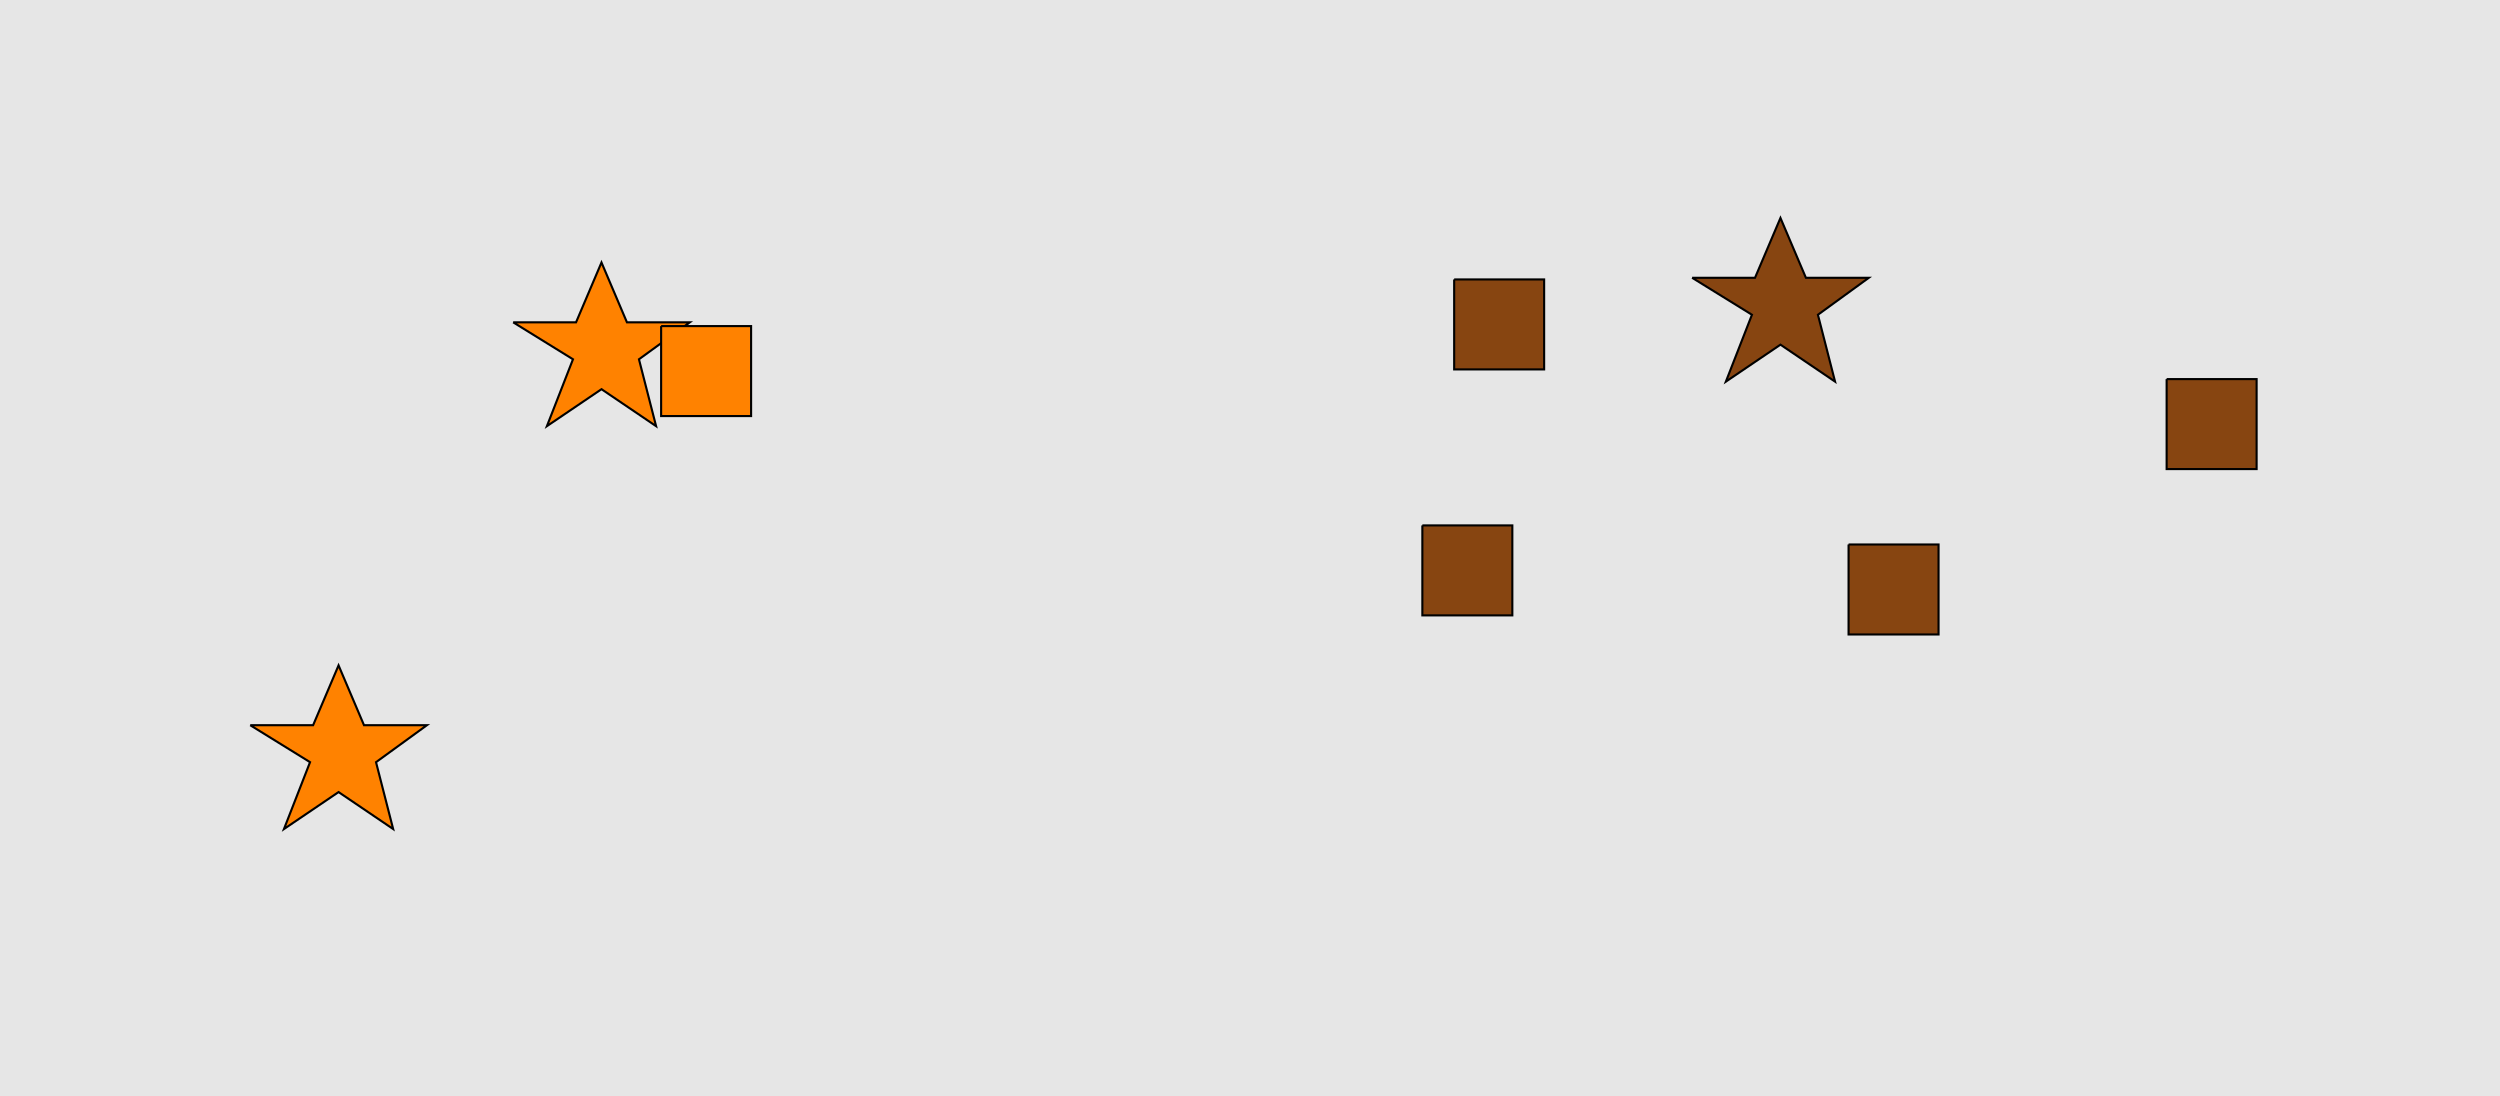 <?xml version="1.0" encoding="UTF-8"?>
<svg xmlns="http://www.w3.org/2000/svg" xmlns:xlink="http://www.w3.org/1999/xlink" width="1179pt" height="517pt" viewBox="0 0 1179 517" version="1.1">
<g id="surface101">
<rect x="0" y="0" width="1179" height="517" style="fill:rgb(90%,90%,90%);fill-opacity:1;stroke:none;"/>
<path style="fill-rule:nonzero;fill:rgb(100%,51%,0%);fill-opacity:1;stroke-width:1;stroke-linecap:butt;stroke-linejoin:miter;stroke:rgb(0%,0%,0%);stroke-opacity:1;stroke-miterlimit:10;" d="M 242 152 L 271.664 152 L 283.664 123.785 L 295.664 152 L 325.332 152 L 301.332 169.438 L 309.418 200.98 L 283.664 183.543 L 257.914 200.98 L 270.215 169.438 L 242 152 "/>
<path style="fill-rule:nonzero;fill:rgb(100%,51%,0%);fill-opacity:1;stroke-width:1;stroke-linecap:butt;stroke-linejoin:miter;stroke:rgb(0%,0%,0%);stroke-opacity:1;stroke-miterlimit:10;" d="M 118 342 L 147.664 342 L 159.664 313.785 L 171.664 342 L 201.332 342 L 177.332 359.438 L 185.418 390.98 L 159.664 373.543 L 133.914 390.98 L 146.215 359.438 L 118 342 "/>
<path style="fill-rule:nonzero;fill:rgb(100%,51%,0%);fill-opacity:1;stroke-width:1;stroke-linecap:butt;stroke-linejoin:miter;stroke:rgb(0%,0%,0%);stroke-opacity:1;stroke-miterlimit:10;" d="M 311.785 153.785 L 311.785 196.215 L 354.215 196.215 L 354.215 153.785 L 311.785 153.785 "/>
<path style="fill-rule:nonzero;fill:rgb(53%,27%,7%);fill-opacity:1;stroke-width:1;stroke-linecap:butt;stroke-linejoin:miter;stroke:rgb(0%,0%,0%);stroke-opacity:1;stroke-miterlimit:10;" d="M 685.785 131.785 L 685.785 174.215 L 728.215 174.215 L 728.215 131.785 L 685.785 131.785 "/>
<path style="fill-rule:nonzero;fill:rgb(53%,27%,7%);fill-opacity:1;stroke-width:1;stroke-linecap:butt;stroke-linejoin:miter;stroke:rgb(0%,0%,0%);stroke-opacity:1;stroke-miterlimit:10;" d="M 670.785 247.785 L 670.785 290.215 L 713.215 290.215 L 713.215 247.785 L 670.785 247.785 "/>
<path style="fill-rule:nonzero;fill:rgb(53%,27%,7%);fill-opacity:1;stroke-width:1;stroke-linecap:butt;stroke-linejoin:miter;stroke:rgb(0%,0%,0%);stroke-opacity:1;stroke-miterlimit:10;" d="M 798 131 L 827.664 131 L 839.664 102.785 L 851.664 131 L 881.332 131 L 857.332 148.438 L 865.418 179.98 L 839.664 162.543 L 813.914 179.98 L 826.215 148.438 L 798 131 "/>
<path style="fill-rule:nonzero;fill:rgb(53%,27%,7%);fill-opacity:1;stroke-width:1;stroke-linecap:butt;stroke-linejoin:miter;stroke:rgb(0%,0%,0%);stroke-opacity:1;stroke-miterlimit:10;" d="M 1021.785 178.785 L 1021.785 221.215 L 1064.215 221.215 L 1064.215 178.785 L 1021.785 178.785 "/>
<path style="fill-rule:nonzero;fill:rgb(53%,27%,7%);fill-opacity:1;stroke-width:1;stroke-linecap:butt;stroke-linejoin:miter;stroke:rgb(0%,0%,0%);stroke-opacity:1;stroke-miterlimit:10;" d="M 871.785 256.785 L 871.785 299.215 L 914.215 299.215 L 914.215 256.785 L 871.785 256.785 "/>
</g>
</svg>
